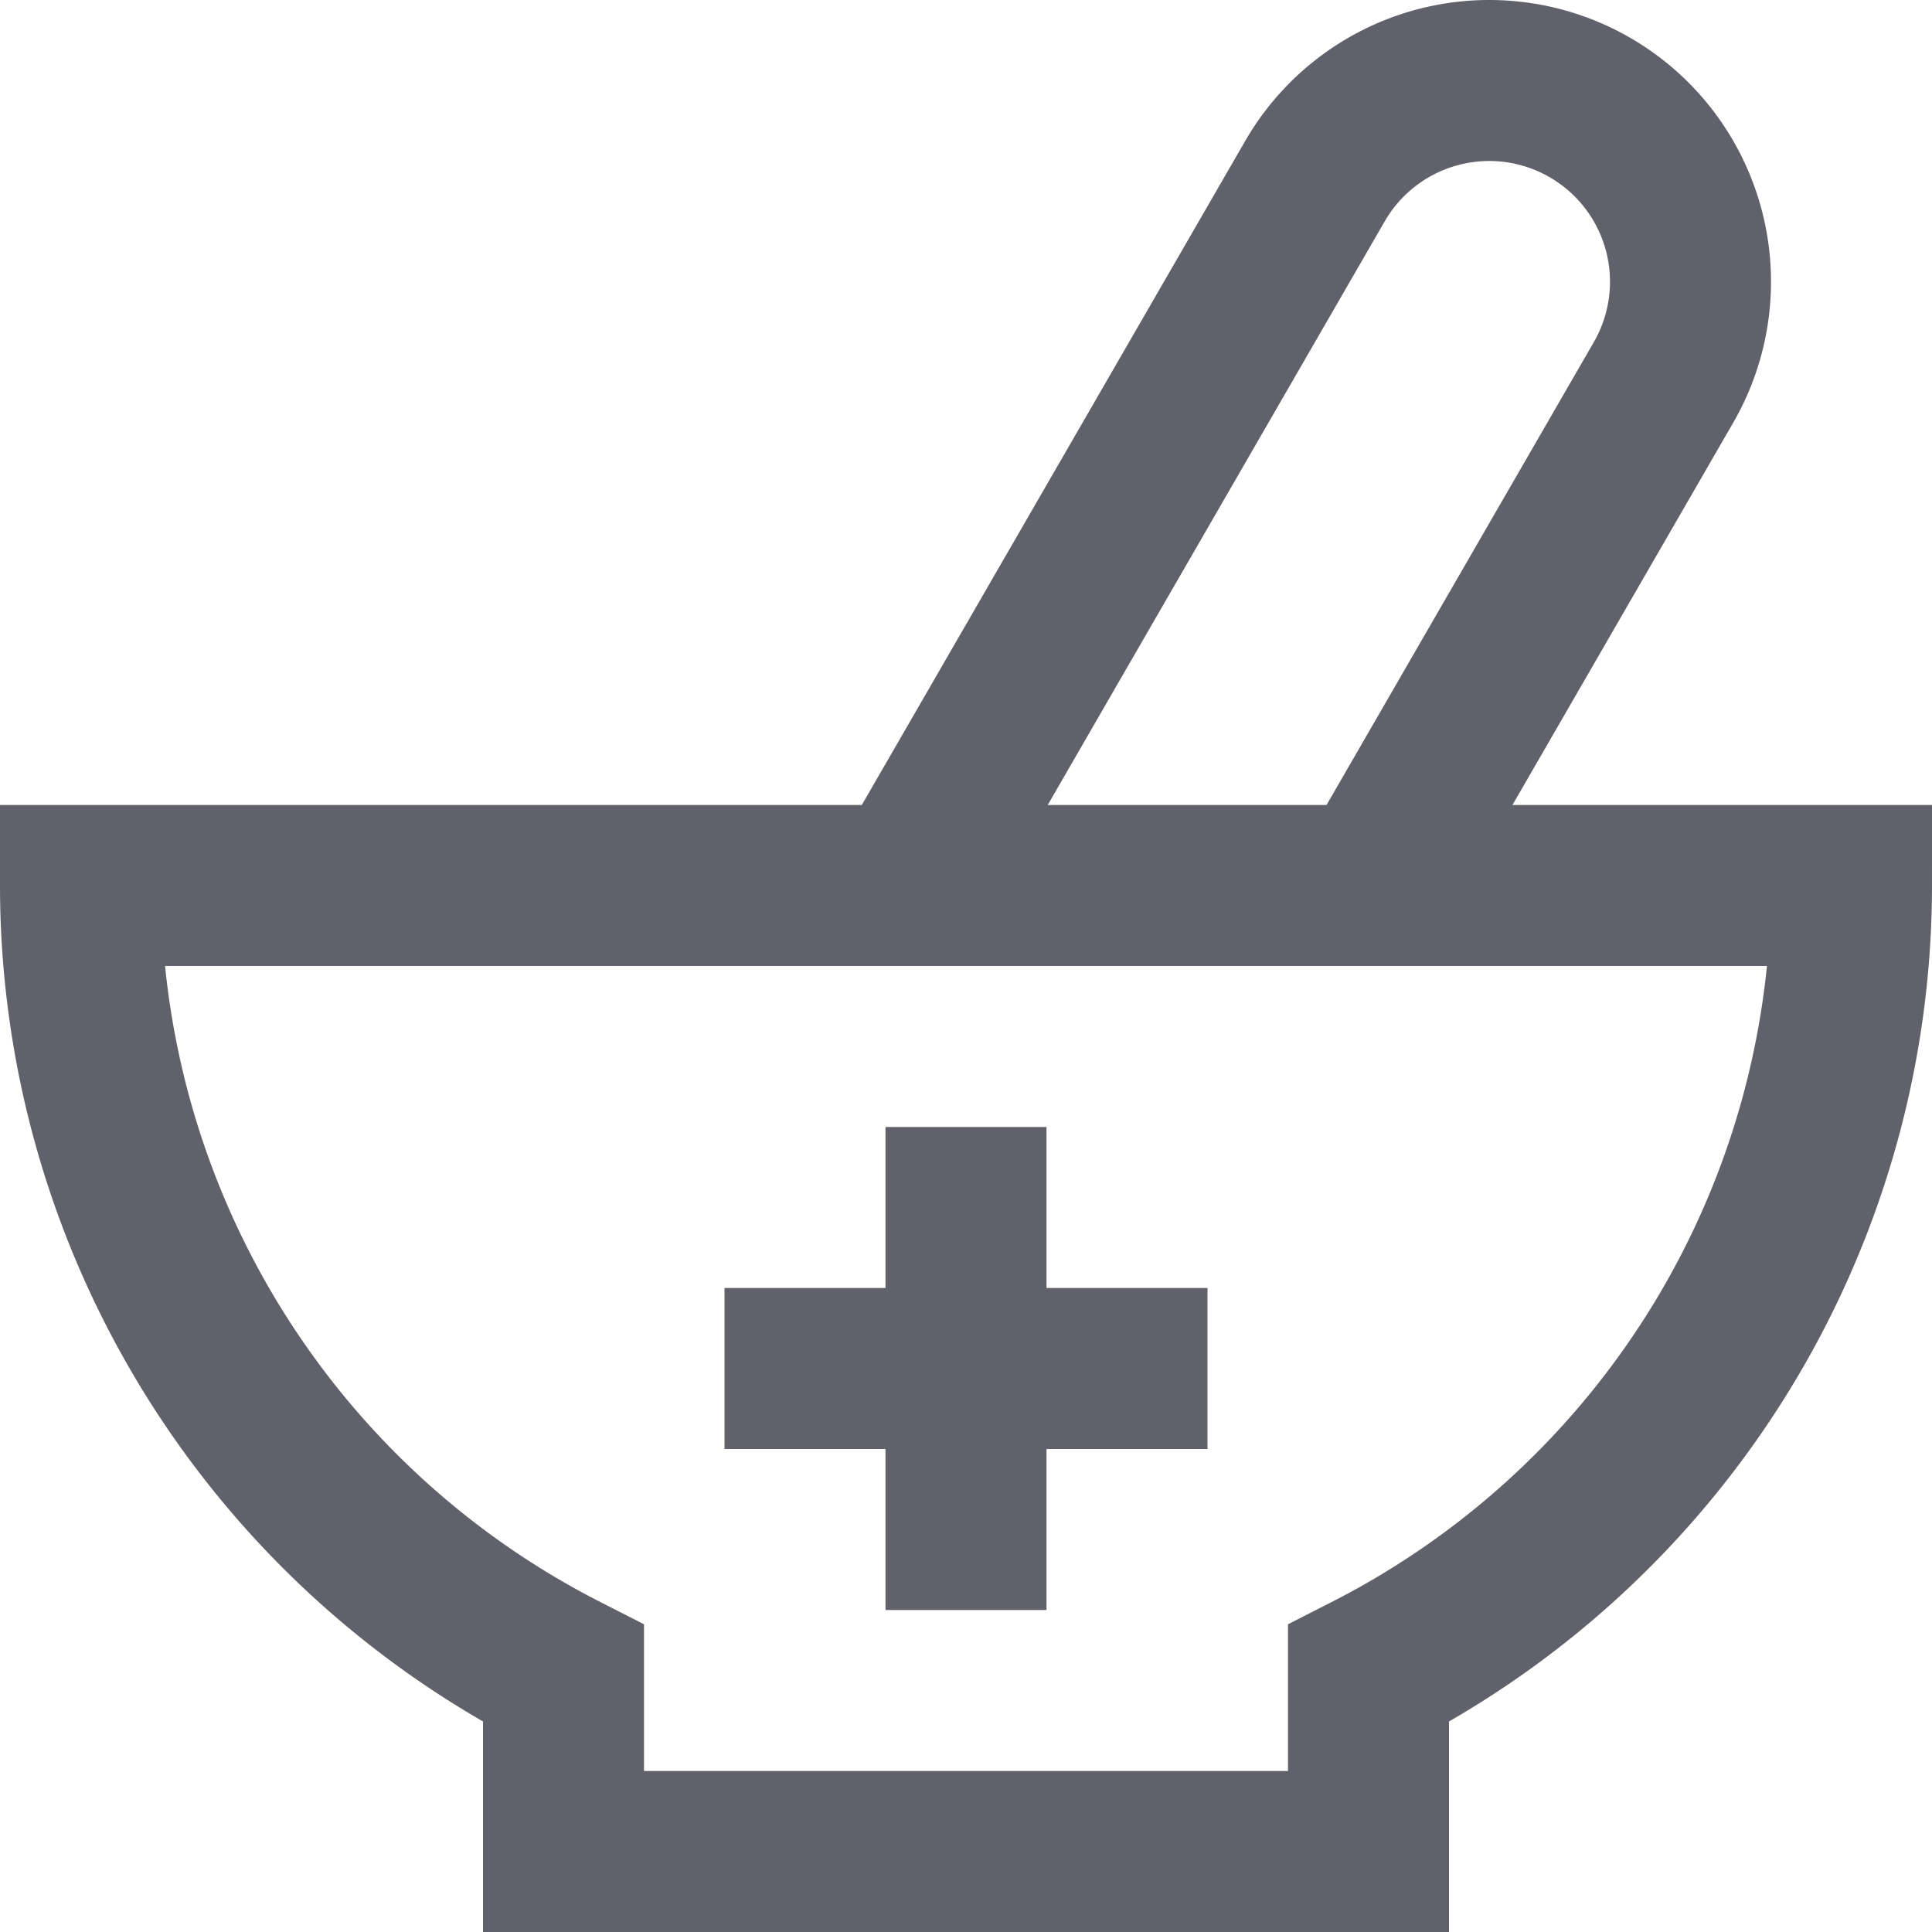 <svg xmlns="http://www.w3.org/2000/svg" height="24" width="24" viewBox="0 0 24 24"><path d="M11.283,11l5.052-8.75a2.5,2.5,0,0,1,3.415-.915h0a2.5,2.5,0,0,1,.915,3.415L17.056,11" fill="none" stroke="#61616b" stroke-width="2" data-cap="butt"></path><path d="M23,11H1a10.991,10.991,0,0,0,6,9.79V23H17V20.79A10.991,10.991,0,0,0,23,11Z" fill="none" stroke="#61616b" stroke-width="2"></path><line x1="12" y1="14" x2="12" y2="20" fill="none" stroke="#61616b" stroke-width="2" data-color="color-2"></line><line x1="9" y1="17" x2="15" y2="17" fill="none" stroke="#61616b" stroke-width="2" data-color="color-2"></line></svg>